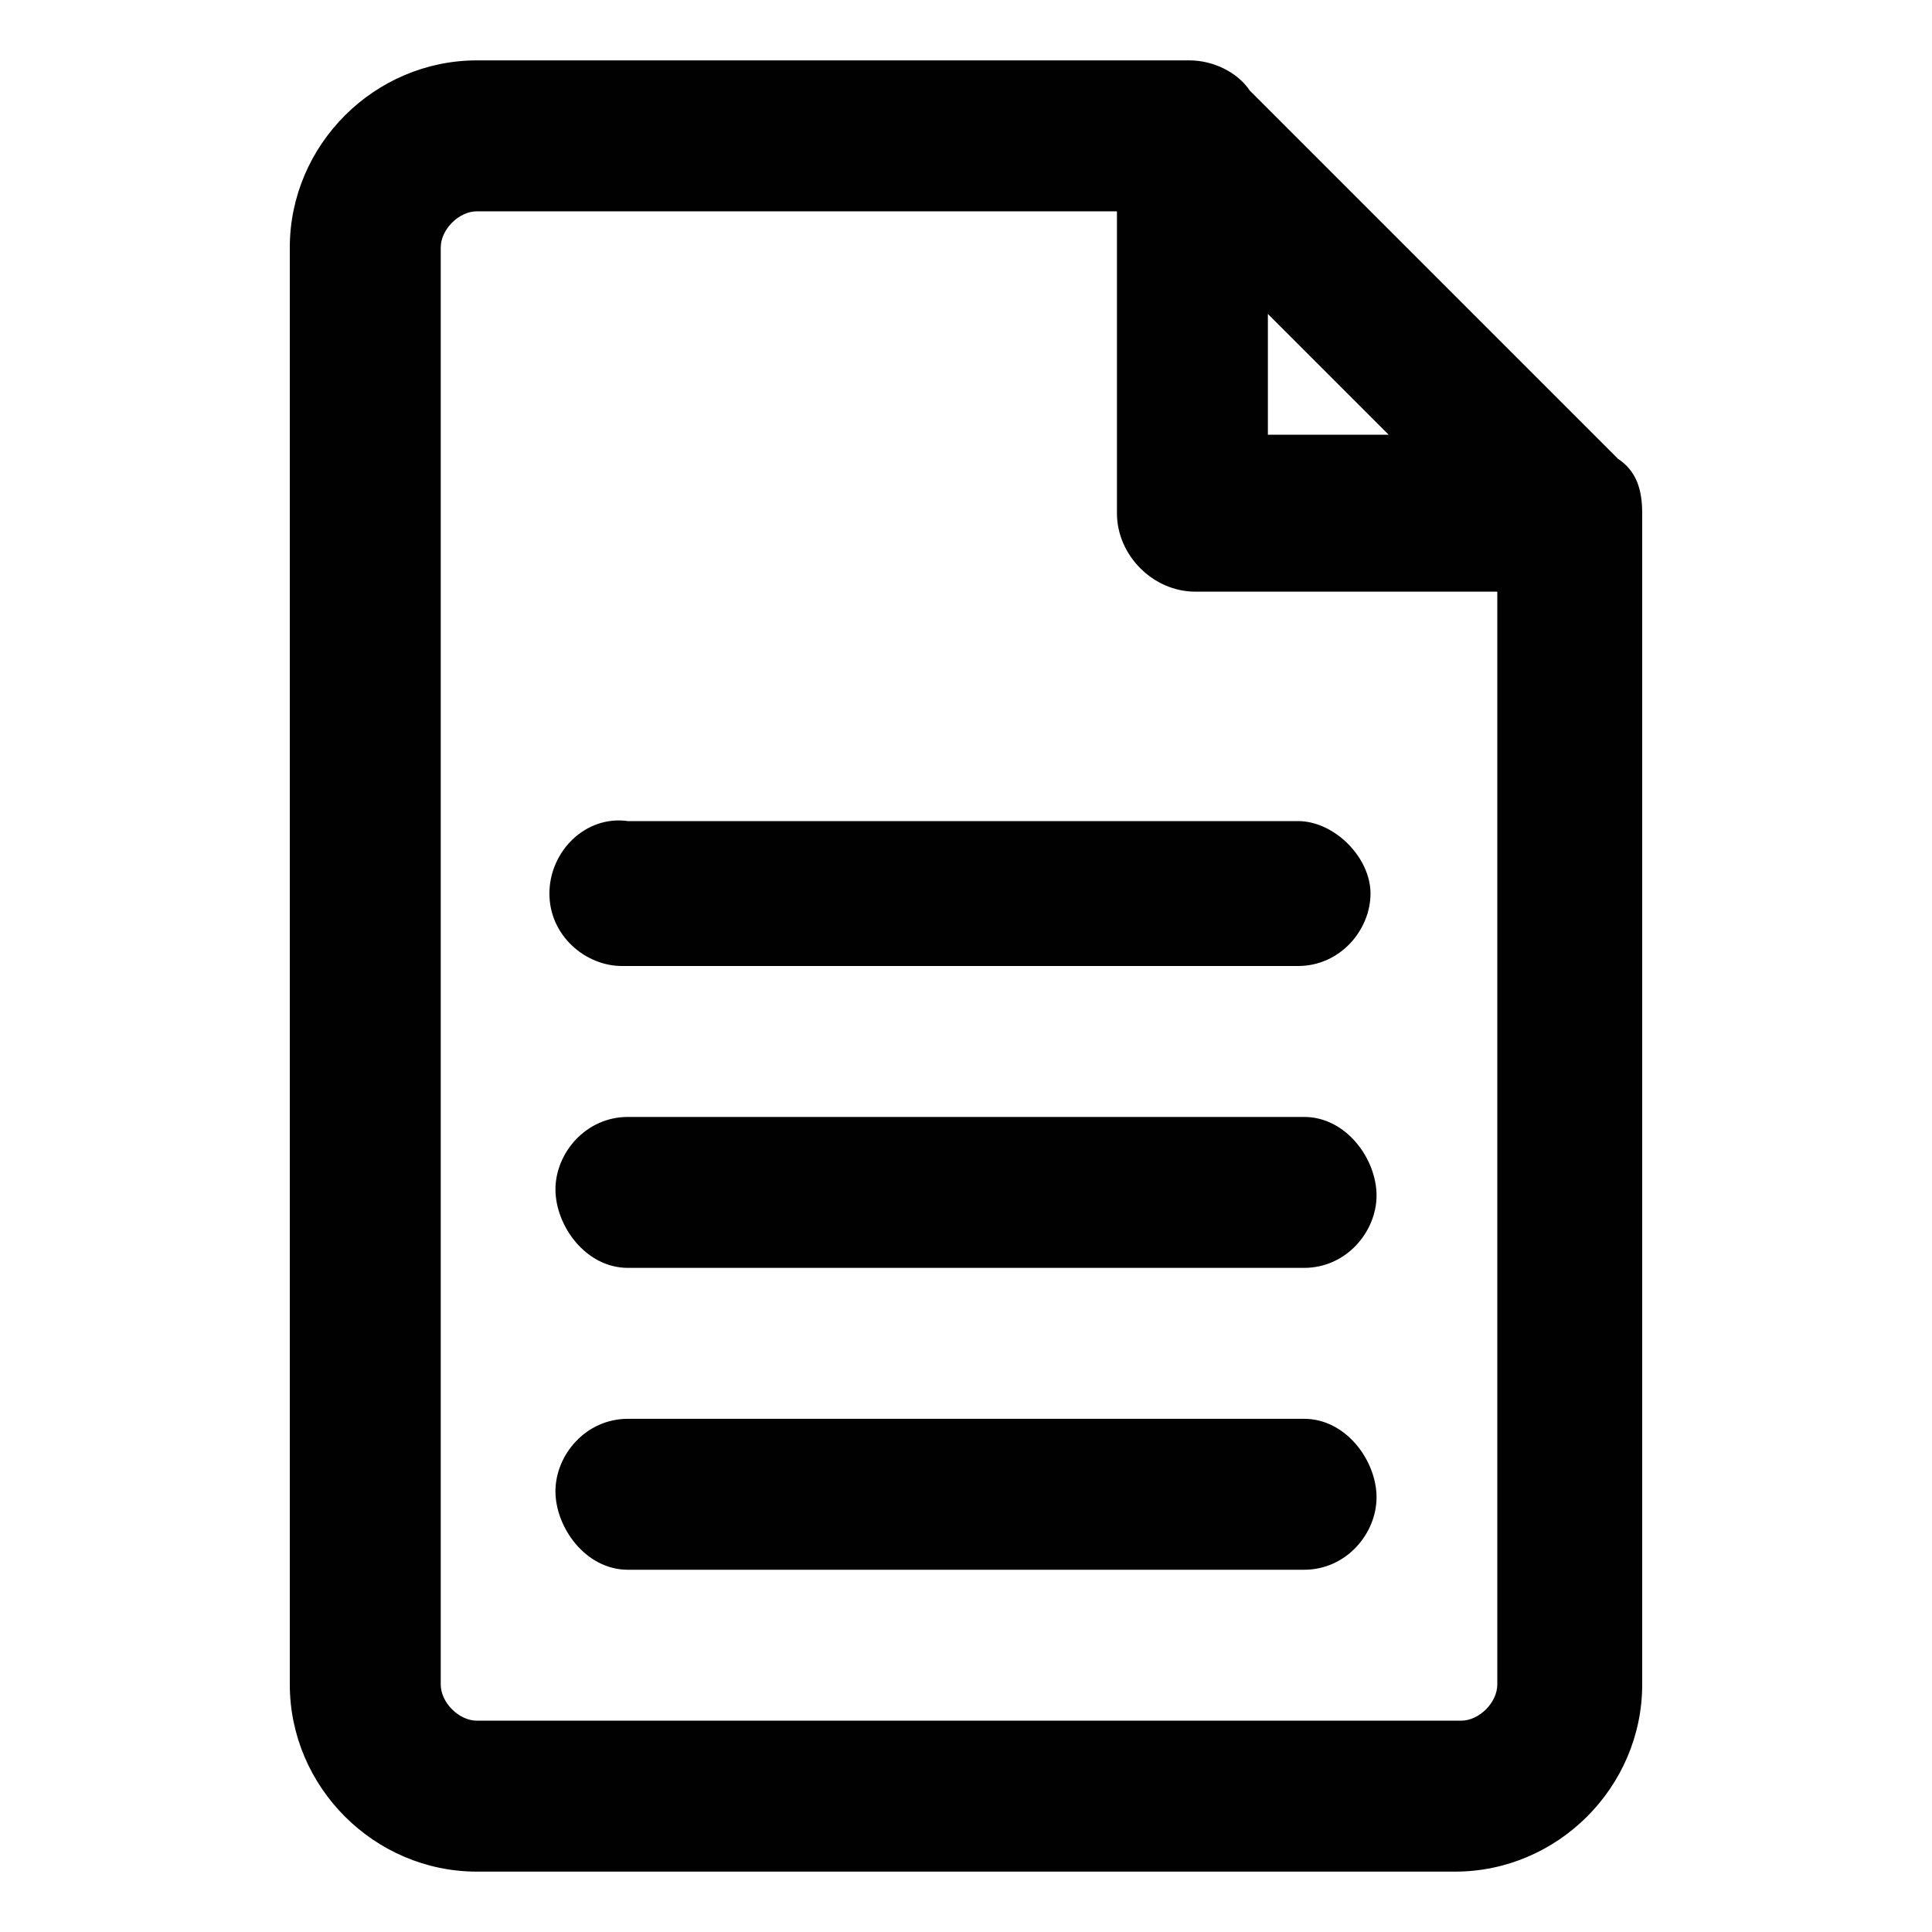 <svg xmlns="http://www.w3.org/2000/svg" viewBox="0 0 32 32"><g fill="#010101"><path d="M21.6 23.5H10.4c-.7 0-1.2.6-1.2 1.2s.5 1.3 1.2 1.3h11.2c.7 0 1.2-.6 1.2-1.2s-.5-1.3-1.2-1.3z"/><path d="M26.8 7.6l-6.1-6.1c-.2-.3-.6-.5-1-.5H7.9C6.2 1 4.8 2.4 4.8 4.1v23.8c0 1.7 1.4 3.1 3.1 3.1h16.2c1.7 0 3.1-1.4 3.1-3.1V8.5c0-.4-.1-.7-.4-.9zM23 7.2h-2v-2l2 2zm-3.2 2.6h5v18.1c0 .3-.3.6-.6.6H7.9c-.3 0-.6-.3-.6-.6V4.1c0-.3.3-.6.6-.6h10.6v5c0 .7.6 1.3 1.3 1.3z"/><path d="M21.6 18.5H10.4c-.7 0-1.2.6-1.2 1.2s.5 1.3 1.2 1.3h11.2c.7 0 1.2-.6 1.2-1.2s-.5-1.3-1.2-1.3zM9.1 14.8c0 .7.6 1.2 1.2 1.2h11.2c.7 0 1.2-.6 1.2-1.2s-.6-1.2-1.2-1.2H10.4c-.7-.1-1.3.5-1.3 1.2z"/></g></svg>